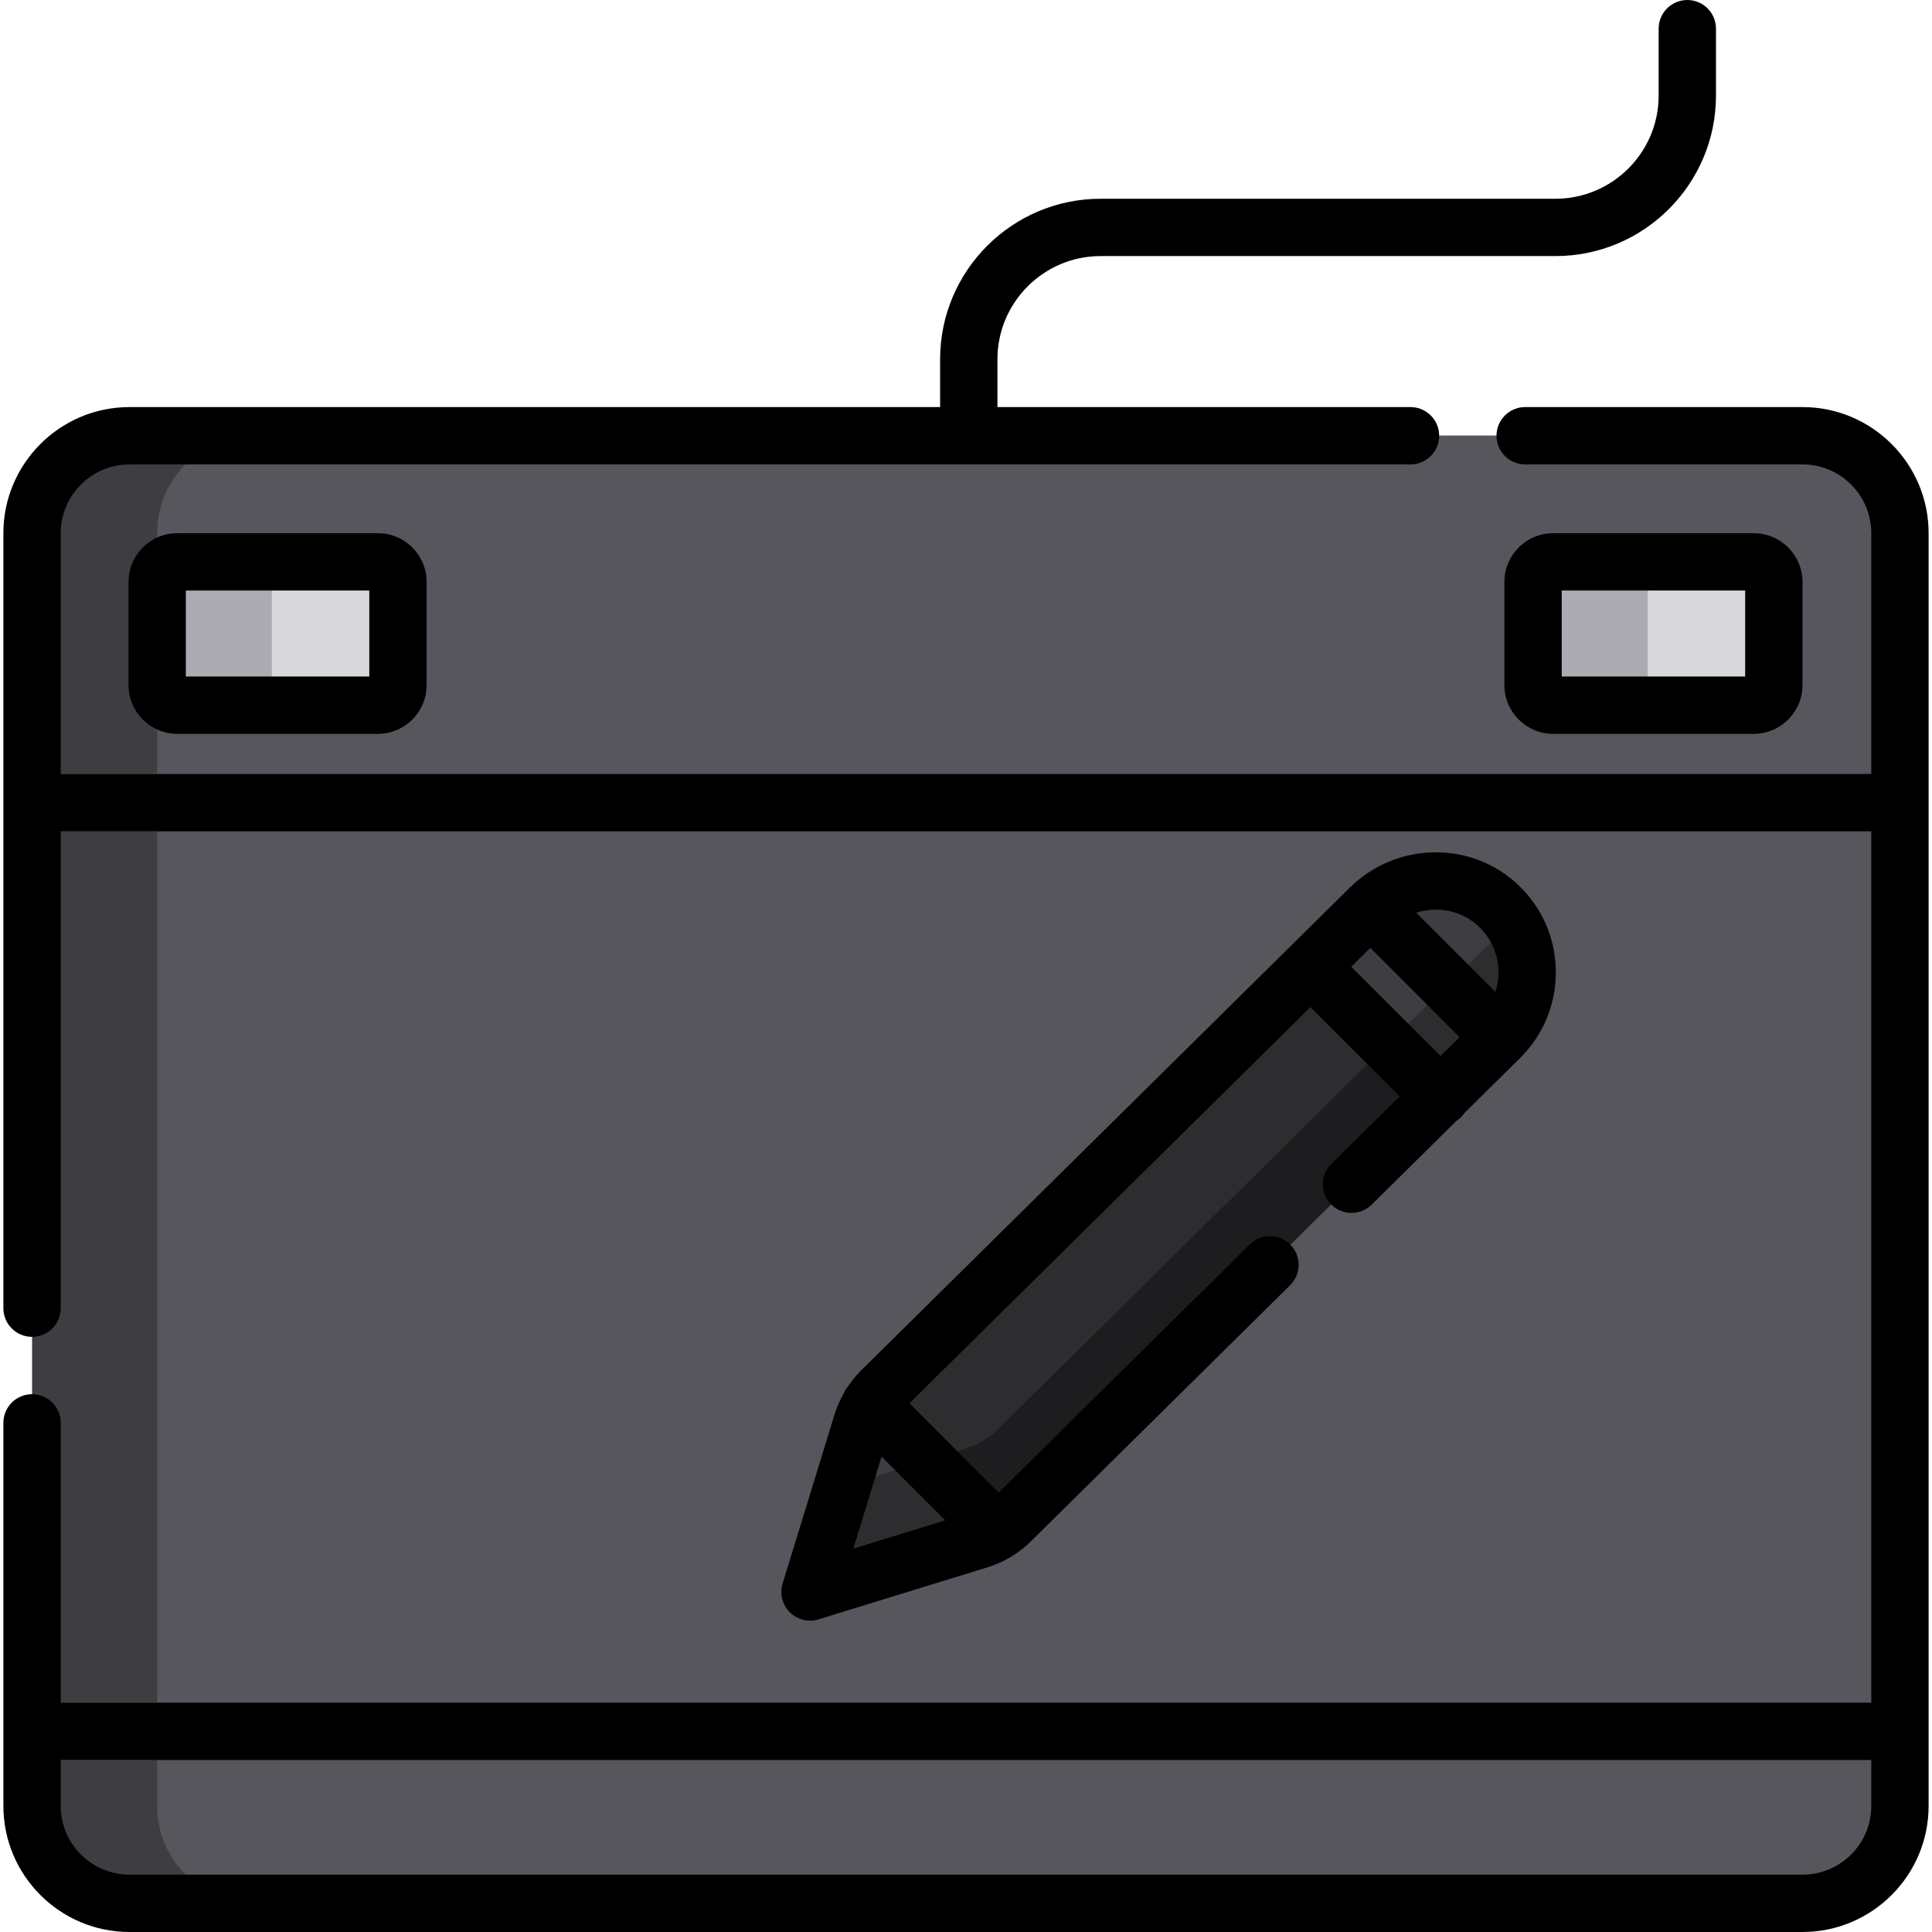 <?xml version="1.0" encoding="iso-8859-1"?>
<!-- Generator: Adobe Illustrator 19.0.0, SVG Export Plug-In . SVG Version: 6.00 Build 0)  -->
<svg xmlns="http://www.w3.org/2000/svg" xmlns:xlink="http://www.w3.org/1999/xlink" version="1.1" id="Capa_1" x="0px" y="0px" viewBox="0 0 512 512" style="enable-background:new 0 0 512 512;" xml:space="preserve">
<line style="fill:none;stroke:#000000;stroke-width:15;stroke-linecap:round;stroke-linejoin:round;stroke-miterlimit:10;stroke-dasharray:203,30;" x1="397.588" y1="274.897" x2="363.19" y2="240.499"/>
<path style="fill:#3E3D42;" d="M503.505,141.308v337.27c0,14.261-11.557,25.829-25.829,25.829H34.327  c-14.272,0-25.829-11.567-25.829-25.829v-337.27c0-14.272,11.557-25.829,25.829-25.829h443.35  C491.948,115.479,503.505,127.036,503.505,141.308z"/>
<path style="fill:#57565C;" d="M506.268,141.272v337.27c0,14.261-11.557,25.829-25.829,25.829H67.476  c-14.272,0-25.829-11.567-25.829-25.829v-337.27c0-14.272,11.557-25.829,25.829-25.829H480.44  C494.711,115.444,506.268,127.001,506.268,141.272z"/>
<g>
	<path style="fill:#ACABB1;" d="M105.462,154.212v27.348c0,2.927-2.39,5.318-5.318,5.318H46.967c-2.917,0-5.318-2.39-5.318-5.318   v-27.348c0-2.917,2.401-5.318,5.318-5.318h53.176C103.071,148.894,105.462,151.295,105.462,154.212z"/>
	<path style="fill:#ACABB1;" d="M470.08,154.212v27.348c0,2.927-2.39,5.318-5.318,5.318h-53.166c-2.927,0-5.318-2.39-5.318-5.318   v-27.348c0-2.917,2.39-5.318,5.318-5.318h53.166C467.689,148.894,470.08,151.295,470.08,154.212z"/>
</g>
<g>
	<path style="fill:#D8D7DA;" d="M105.462,154.212v27.348c0,2.927-2.39,5.318-5.318,5.318h-22.79c-2.917,0-5.318-2.39-5.318-5.318   v-27.348c0-2.917,2.401-5.318,5.318-5.318h22.79C103.071,148.894,105.462,151.295,105.462,154.212z"/>
	<path style="fill:#D8D7DA;" d="M470.08,154.212v27.348c0,2.927-2.39,5.318-5.318,5.318h-22.78c-2.927,0-5.318-2.39-5.318-5.318   v-27.348c0-2.917,2.39-5.318,5.318-5.318h22.78C467.689,148.894,470.08,151.295,470.08,154.212z"/>
</g>
<path style="fill:#2D2D30;" d="M397.588,274.897l-15.872,15.679l-113.787,112.41c-1.064,1.064-2.228,2.006-3.494,2.796  c-1.54,1.003-3.221,1.773-4.994,2.32l-23.053,7.1l-9.886,3.049c-5.034,1.55-9.744-3.16-8.204-8.194l3.049-9.926l1.914-6.229  l5.166-16.814c0.517-1.702,1.266-3.322,2.208-4.821c0.81-1.327,1.793-2.563,2.907-3.677l113.727-112.359l15.639-15.457  c9.43-9.43,24.806-9.845,34.387-0.567c0.8,0.78,1.54,1.6,2.208,2.451C407.038,252.208,406.39,266.085,397.588,274.897z"/>
<path style="fill:#3E3D42;" d="M399.502,242.657c-1.185,2.887-2.948,5.591-5.287,7.931l-15.872,15.679l-10.534,10.402  L264.555,378.677c-1.064,1.064-2.228,2.006-3.494,2.796c-1.54,1.003-3.221,1.773-4.994,2.32l-10.635,3.272l-12.418,3.829  l-9.754,3.008l5.166-16.814c0.517-1.702,1.266-3.322,2.208-4.821c0.81-1.327,1.793-2.563,2.907-3.677l113.727-112.359l15.639-15.457  c9.43-9.43,24.806-9.845,34.387-0.567C398.094,240.986,398.833,241.806,399.502,242.657z"/>
<g>
	<path style="fill:#787680;" d="M367.809,276.669L264.555,378.677c-1.064,1.064-2.228,2.006-3.494,2.796   c-1.54,1.003-3.221,1.773-4.994,2.32l-10.635,3.272l-14.798-14.798c0.81-1.327,1.793-2.563,2.907-3.677l113.727-112.359l0.132,0.03   L367.809,276.669z"/>
	<rect x="8.498" y="451.23" style="fill:#787680;" width="33.152" height="15.193"/>
	<rect x="8.498" y="205.109" style="fill:#787680;" width="33.152" height="15.193"/>
</g>
<path style="fill:#1D1D1F;" d="M381.716,290.576l-113.787,112.41c-1.064,1.064-2.228,2.006-3.494,2.796l-0.496-0.213l-18.505-18.505  l-14.798-14.798c0.81-1.327,1.793-2.563,2.907-3.677l113.727-112.359l0.132,0.03L381.716,290.576z"/>
<path style="fill:#2D2D30;" d="M367.809,276.669L264.555,378.677c-1.064,1.064-2.228,2.006-3.494,2.796  c-1.54,1.003-3.221,1.773-4.994,2.32l-10.635,3.272l-14.798-14.798c0.81-1.327,1.793-2.563,2.907-3.677l113.727-112.359l0.132,0.03  L367.809,276.669z"/>
<path d="M500.468,466.422H9.749c-4.195,0-7.597-3.4-7.597-7.597c0-4.196,3.401-7.597,7.597-7.597h490.718  c4.195,0,7.597,3.4,7.597,7.597C508.064,463.022,504.664,466.422,500.468,466.422z"/>
<path d="M352.766,319.174c2.947,2.982,7.758,3.014,10.743,0.064l22.469-22.199c0.428-0.282,0.836-0.609,1.212-0.986  c0.351-0.351,0.657-0.73,0.926-1.127l14.795-14.618c0.015-0.014,0.031-0.027,0.047-0.042c0.026-0.026,0.048-0.055,0.073-0.081  c5.982-6.021,9.277-14.004,9.277-22.497c0-8.723-3.456-16.871-9.73-22.943c-5.914-5.721-13.743-8.873-22.045-8.873  c-8.431,0-16.369,3.198-22.418,8.977c-0.1,0.09-0.205,0.175-0.301,0.271c-0.034,0.033-0.063,0.071-0.095,0.105  c-0.05,0.049-0.102,0.095-0.152,0.145L228.168,363.214c-1.281,1.281-2.429,2.69-3.439,4.19c-0.428,0.52-0.771,1.085-1.04,1.676  c-1.051,1.824-1.908,3.761-2.527,5.776L207.4,419.66c-0.827,2.689-0.099,5.616,1.891,7.605c1.446,1.445,3.386,2.223,5.371,2.223  c0.747,0,1.499-0.109,2.235-0.336l44.783-13.79c4.371-1.345,8.391-3.766,11.592-6.968l68.622-67.799  c2.985-2.949,3.014-7.758,0.065-10.743c-2.947-2.983-7.759-3.015-10.743-0.064l-66.559,65.761l-23.656-23.656l106.281-105.004  l23.654,23.655l-18.105,17.888C349.847,311.38,349.818,316.189,352.766,319.174z M250.522,402.9l-24.385,7.509l7.494-24.399  L250.522,402.9z M380.533,241.067c4.338,0,8.416,1.633,11.48,4.598c3.29,3.185,5.102,7.454,5.102,12.024  c0,1.785-0.289,3.522-0.821,5.17l-20.985-20.985C376.978,241.347,378.734,241.067,380.533,241.067z M358.091,256.21l5.064-5.004  l23.654,23.655l-5.064,5.003L358.091,256.21z"/>
<path d="M46.971,141.302c-7.121,0-12.914,5.794-12.914,12.914v27.346c0,7.121,5.793,12.914,12.914,12.914h53.174  c7.121,0,12.914-5.794,12.914-12.914v-27.346c0-7.121-5.793-12.914-12.914-12.914H46.971z M97.866,179.284H49.25v-22.788h48.615  V179.284z"/>
<path d="M464.765,194.477c7.121,0,12.914-5.794,12.914-12.914v-27.346c0-7.121-5.794-12.914-12.914-12.914h-53.173  c-7.121,0-12.914,5.794-12.914,12.914v27.346c0,7.121,5.794,12.914,12.914,12.914H464.765z M413.871,156.496h48.615v22.788h-48.615  V156.496z"/>
<path d="M477.679,107.879h-73.492c-4.195,0-7.597,3.4-7.597,7.597c0,4.196,3.401,7.597,7.597,7.597h73.492  c10.052,0,18.231,8.178,18.231,18.23v63.809H16.091v-63.809c0-10.052,8.178-18.23,18.231-18.23h339.479  c4.195,0,7.597-3.4,7.597-7.597c0-4.196-3.401-7.597-7.597-7.597H264.332V95.211c0-15.08,12.268-27.348,27.348-27.348h120.533  c23.457,0,42.541-19.084,42.541-42.541V7.597c0-4.196-3.401-7.597-7.597-7.597c-4.195,0-7.597,3.4-7.597,7.597v17.725  c0,15.08-12.268,27.348-27.348,27.348H291.68c-23.457,0-42.541,19.084-42.541,42.541v12.668H34.322  c-18.43,0-33.424,14.994-33.424,33.423v205.384c0,4.196,3.401,7.597,7.597,7.597s7.597-3.4,7.597-7.597V220.304h479.819v258.271  c0,10.053-8.178,18.231-18.231,18.231H34.322c-10.053,0-18.231-8.178-18.231-18.231V377.072c0-4.196-3.401-7.597-7.597-7.597  s-7.597,3.4-7.597,7.597v101.504C0.897,497.005,15.891,512,34.322,512h443.357c18.429,0,33.424-14.995,33.424-33.424V141.302  C511.103,122.873,496.109,107.879,477.679,107.879z"/>
<g>
</g>
<g>
</g>
<g>
</g>
<g>
</g>
<g>
</g>
<g>
</g>
<g>
</g>
<g>
</g>
<g>
</g>
<g>
</g>
<g>
</g>
<g>
</g>
<g>
</g>
<g>
</g>
<g>
</g>
</svg>
